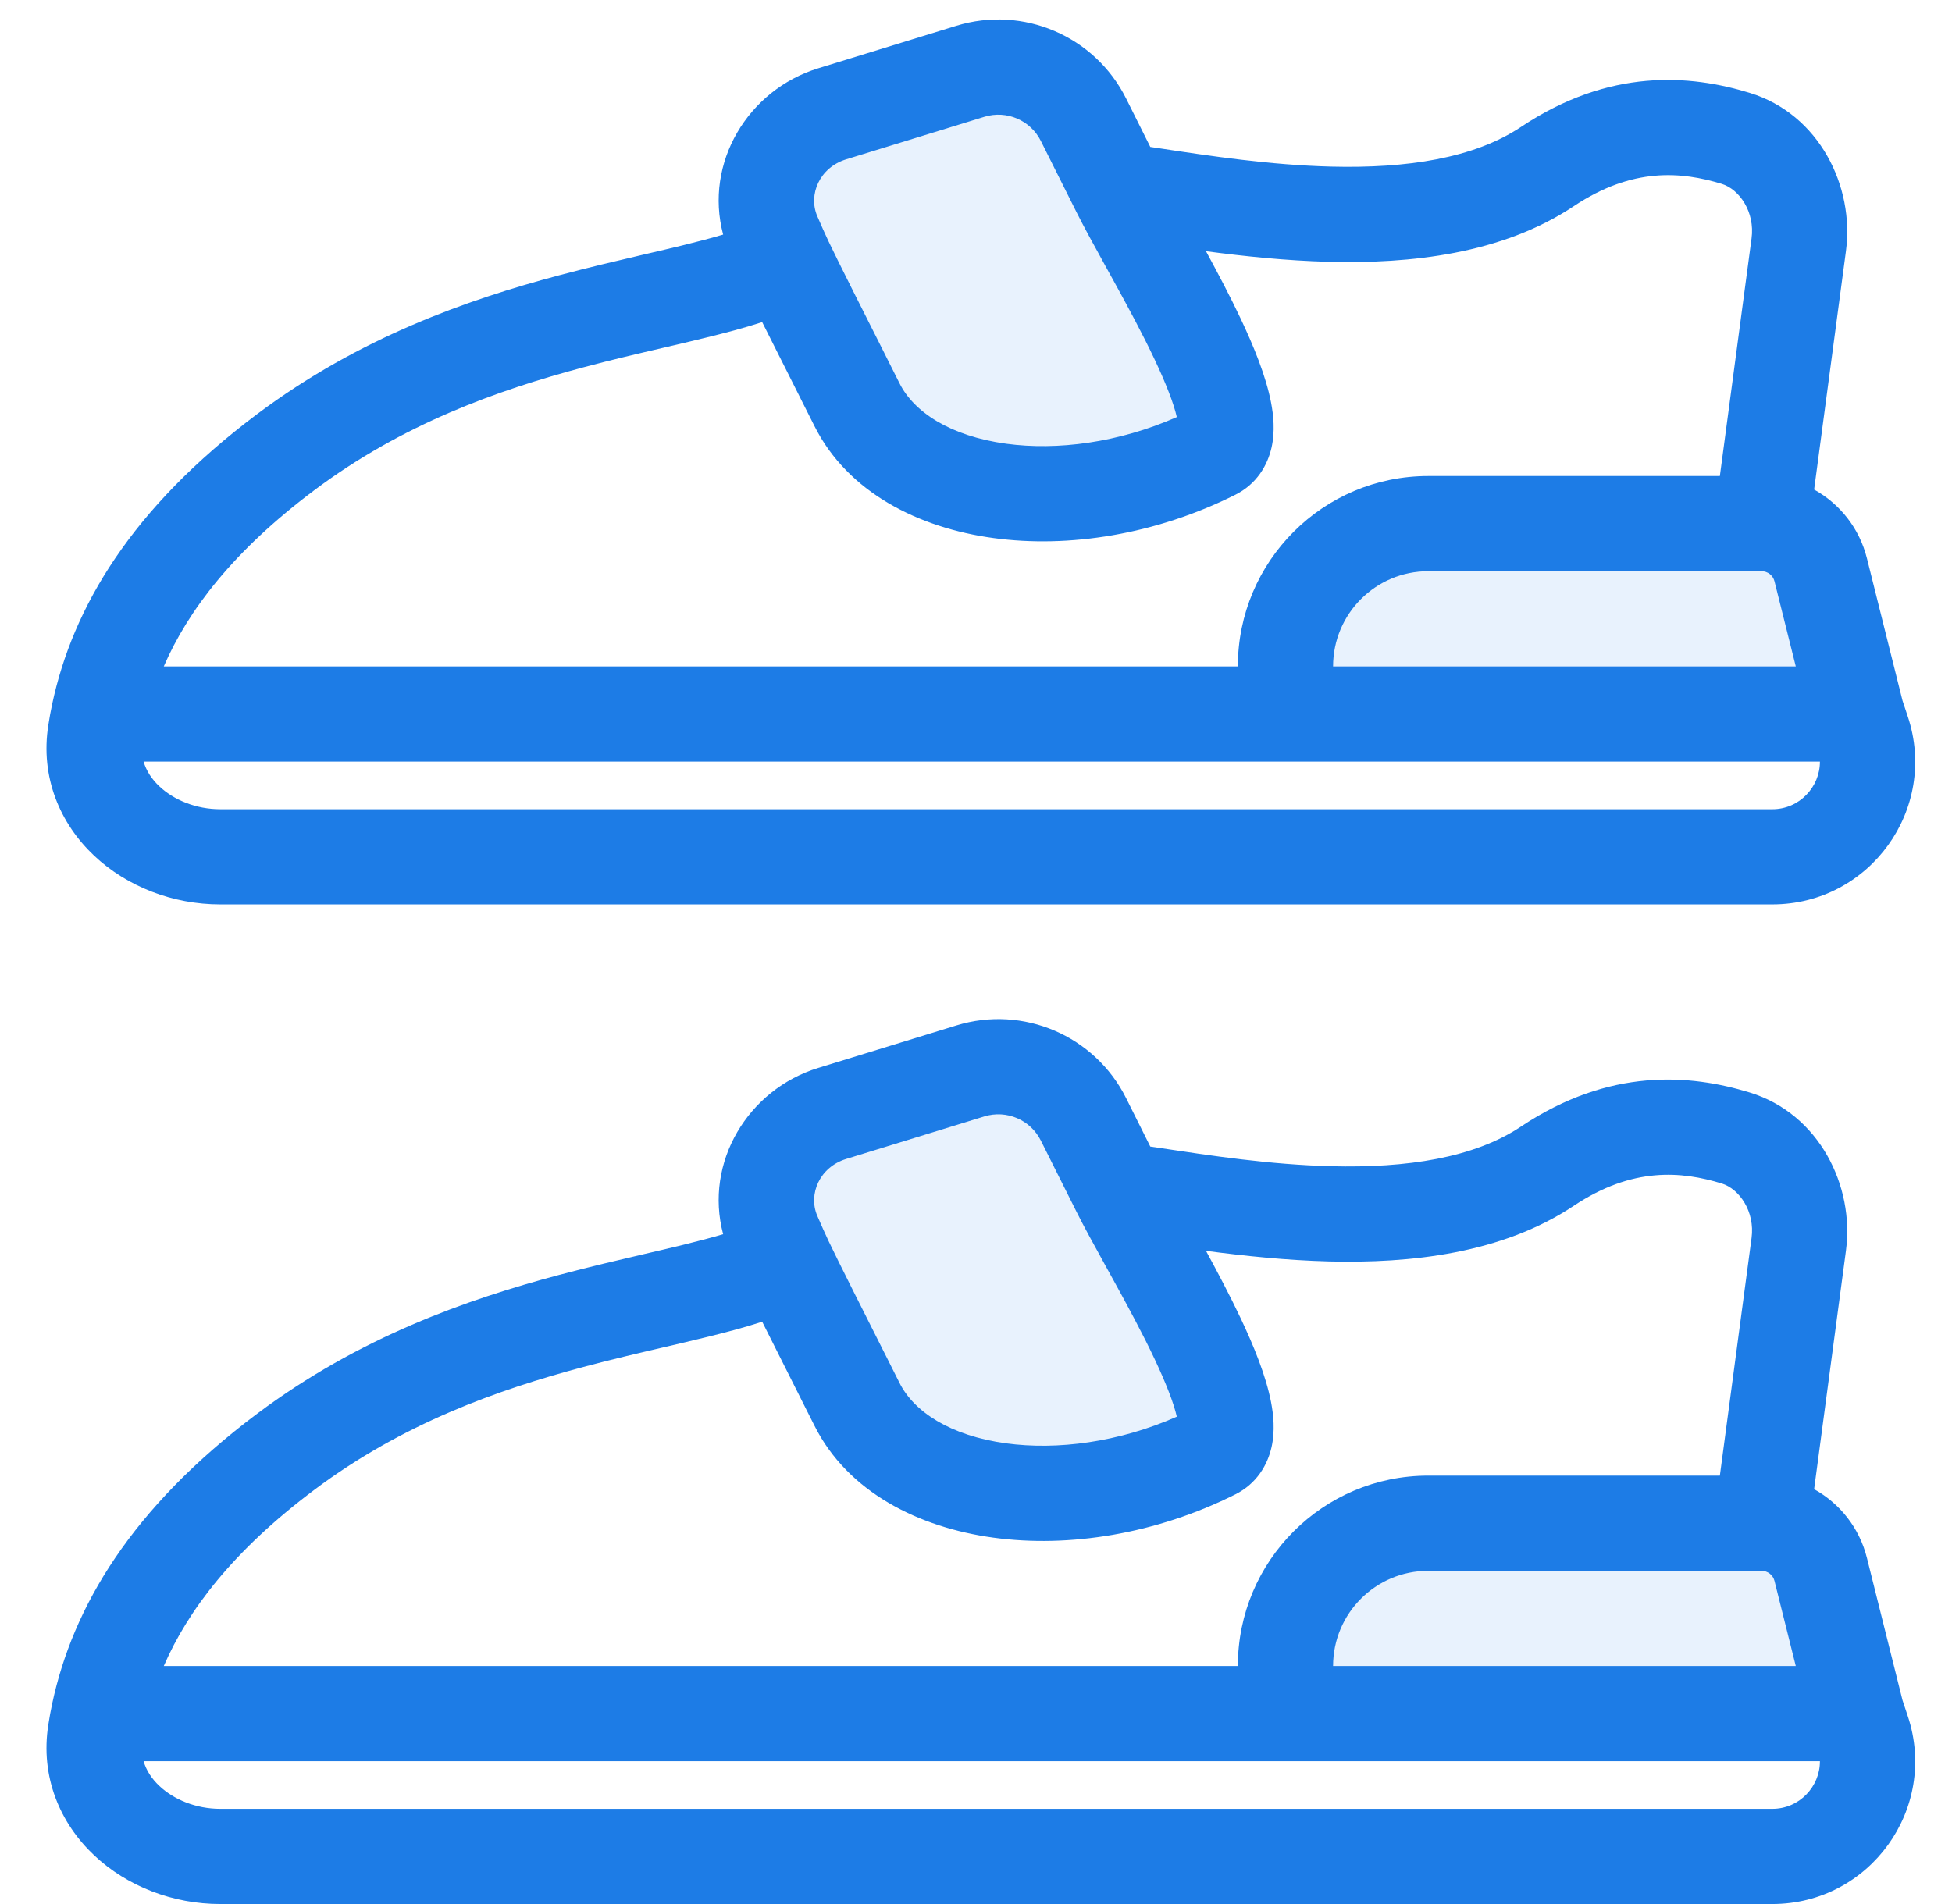 <svg width="41" height="40" viewBox="0 0 41 40" fill="none" xmlns="http://www.w3.org/2000/svg">
<path fill-rule="evenodd" clip-rule="evenodd" d="M25.5 9.5C22.5 11 19 10.5 18 8.5C17.942 8.383 17.832 8.165 17.696 7.897L17.695 7.895L17.695 7.895C17.3 7.111 16.687 5.896 16.5 5.5C16.414 5.319 16.329 5.127 16.246 4.932C15.801 3.891 16.398 2.724 17.48 2.391L20.381 1.498C21.315 1.211 22.32 1.641 22.758 2.515L23.5 4C23.649 4.298 23.858 4.675 24.088 5.092C25.016 6.773 26.301 9.099 25.5 9.5ZM30 11H37C37.602 11 38.14 11.373 38.351 11.936L39 15H27V14C27 12.343 28.343 11 30 11ZM25.5 30.5C22.5 32 19 31.5 18 29.5C17.942 29.383 17.832 29.165 17.696 28.897L17.695 28.895C17.3 28.111 16.687 26.896 16.5 26.5C16.414 26.319 16.329 26.127 16.246 25.932C15.801 24.891 16.398 23.724 17.48 23.391L20.381 22.498C21.315 22.211 22.32 22.641 22.758 23.515L23.5 25C23.649 25.298 23.858 25.675 24.088 26.092L24.088 26.093C25.016 27.773 26.301 30.099 25.5 30.5ZM30 32H37C37.602 32 38.14 32.373 38.351 32.936L39 36.106L27 36V35C27 33.343 28.343 32 30 32Z" fill="#1D7CE6" fill-opacity="0.1"/>
<path fill-rule="evenodd" clip-rule="evenodd" d="M23.652 2.068C22.996 0.756 21.488 0.111 20.087 0.542L17.186 1.435C15.713 1.888 14.787 3.417 15.189 4.928C14.94 5.002 14.658 5.076 14.34 5.154C14.095 5.214 13.826 5.277 13.54 5.343C12.985 5.473 12.367 5.617 11.742 5.784C9.81 6.299 7.546 7.091 5.4 8.7C2.762 10.679 1.53 12.758 1.096 14.791C1.065 14.937 1.038 15.082 1.016 15.226C0.839 16.336 1.27 17.31 1.977 17.976C2.669 18.629 3.633 19 4.627 19H27H37.225C39.273 19 40.719 16.994 40.071 15.051L39.961 14.72L39.213 11.728C39.055 11.097 38.644 10.584 38.104 10.285L38.773 5.271C38.953 3.922 38.215 2.399 36.75 1.951C35.502 1.569 33.812 1.423 31.945 2.668C30.956 3.327 29.546 3.54 27.963 3.5C26.682 3.468 25.423 3.278 24.344 3.114L24.161 3.087L23.652 2.068ZM14.816 7.096C15.223 6.997 15.628 6.891 16.009 6.767C16.268 7.285 16.581 7.907 16.814 8.368L16.814 8.369C16.946 8.629 17.051 8.838 17.105 8.947C17.807 10.351 19.304 11.091 20.865 11.303C22.45 11.52 24.277 11.23 25.947 10.394C26.394 10.171 26.624 9.776 26.708 9.4C26.784 9.061 26.749 8.722 26.696 8.45C26.589 7.899 26.333 7.274 26.061 6.698C25.837 6.224 25.579 5.735 25.331 5.278C26.135 5.384 27.022 5.477 27.912 5.5C29.621 5.543 31.544 5.339 33.055 4.332C34.291 3.508 35.319 3.605 36.165 3.863C36.535 3.977 36.864 4.453 36.79 5.007L36.124 10H30C27.791 10 26 11.791 26 14L3.44 14C3.946 12.833 4.892 11.581 6.6 10.3C8.454 8.909 10.44 8.201 12.258 7.716C12.857 7.556 13.411 7.427 13.945 7.303L13.945 7.303L13.945 7.303C14.24 7.234 14.529 7.167 14.816 7.096ZM37.719 14L28 14C28 12.895 28.895 12 30 12H37C37.129 12 37.241 12.088 37.272 12.213L37.719 14ZM27 16H38.226C38.227 16.532 37.796 17 37.225 17H27H4.627C4.116 17 3.65 16.805 3.348 16.52C3.184 16.366 3.072 16.191 3.016 16L27 16ZM20.675 2.454C21.142 2.31 21.645 2.525 21.863 2.963L22.606 4.447C22.765 4.766 22.987 5.168 23.218 5.587C23.276 5.692 23.335 5.798 23.393 5.904C23.693 6.449 24.001 7.02 24.252 7.552C24.491 8.059 24.651 8.471 24.718 8.762C23.488 9.303 22.203 9.467 21.135 9.322C19.946 9.159 19.192 8.649 18.894 8.053C18.832 7.928 18.717 7.7 18.577 7.422L18.577 7.421C18.181 6.637 17.585 5.456 17.404 5.073C17.325 4.906 17.245 4.725 17.165 4.539C16.973 4.089 17.213 3.519 17.774 3.347L20.675 2.454ZM23.652 23.068C22.996 21.756 21.488 21.111 20.087 21.543L17.186 22.435C15.713 22.888 14.787 24.417 15.189 25.928C14.94 26.002 14.658 26.076 14.34 26.154C14.095 26.214 13.826 26.277 13.54 26.343C12.985 26.473 12.367 26.617 11.742 26.784C9.81 27.299 7.546 28.091 5.4 29.7C2.762 31.679 1.53 33.758 1.096 35.791C1.065 35.937 1.038 36.082 1.016 36.226C0.839 37.336 1.27 38.31 1.977 38.976C2.669 39.629 3.633 40 4.627 40H27H37.225C39.273 40 40.719 37.994 40.071 36.051L39.961 35.72L39.213 32.728C39.055 32.097 38.644 31.584 38.104 31.285L38.773 26.271C38.953 24.922 38.215 23.399 36.75 22.951C35.502 22.569 33.812 22.423 31.945 23.668C30.956 24.327 29.546 24.54 27.963 24.5C26.682 24.468 25.423 24.277 24.344 24.114L24.161 24.087L23.652 23.068ZM14.816 28.096C15.223 27.997 15.628 27.891 16.009 27.767C16.268 28.285 16.581 28.907 16.814 29.368L16.815 29.371C16.946 29.63 17.051 29.838 17.105 29.947C17.807 31.351 19.304 32.09 20.865 32.303C22.45 32.52 24.277 32.23 25.947 31.394C26.394 31.171 26.624 30.776 26.708 30.4C26.784 30.061 26.749 29.722 26.696 29.45C26.589 28.899 26.333 28.274 26.061 27.698C25.837 27.224 25.579 26.735 25.331 26.278C26.135 26.384 27.022 26.477 27.912 26.5C29.621 26.543 31.544 26.339 33.055 25.332C34.291 24.508 35.319 24.605 36.165 24.863C36.535 24.977 36.864 25.453 36.79 26.007L36.124 31H30C27.791 31 26 32.791 26 35L3.44 35C3.946 33.833 4.892 32.581 6.6 31.3C8.454 29.909 10.44 29.201 12.258 28.716C12.857 28.556 13.411 28.427 13.945 28.303L13.945 28.303C14.24 28.234 14.529 28.167 14.816 28.096ZM37.719 35L28 35C28 33.895 28.895 33 30 33H37C37.129 33 37.241 33.088 37.272 33.213L37.719 35ZM27 37H38.226C38.227 37.532 37.796 38 37.225 38H27H4.627C4.116 38 3.65 37.805 3.348 37.52C3.184 37.366 3.072 37.191 3.016 37L27 37ZM20.675 23.454C21.142 23.31 21.645 23.525 21.863 23.963L22.606 25.447C22.765 25.766 22.987 26.168 23.218 26.587C23.276 26.692 23.335 26.798 23.393 26.904C23.693 27.449 24.001 28.02 24.252 28.552C24.491 29.059 24.651 29.471 24.718 29.762C23.488 30.303 22.203 30.467 21.135 30.322C19.946 30.16 19.192 29.649 18.894 29.053C18.832 28.928 18.717 28.7 18.577 28.422L18.577 28.422L18.576 28.421C18.181 27.637 17.585 26.456 17.404 26.073C17.325 25.905 17.245 25.725 17.165 25.539C16.973 25.089 17.213 24.519 17.774 24.347L20.675 23.454Z" fill="#1D7CE6"/>
</svg>

